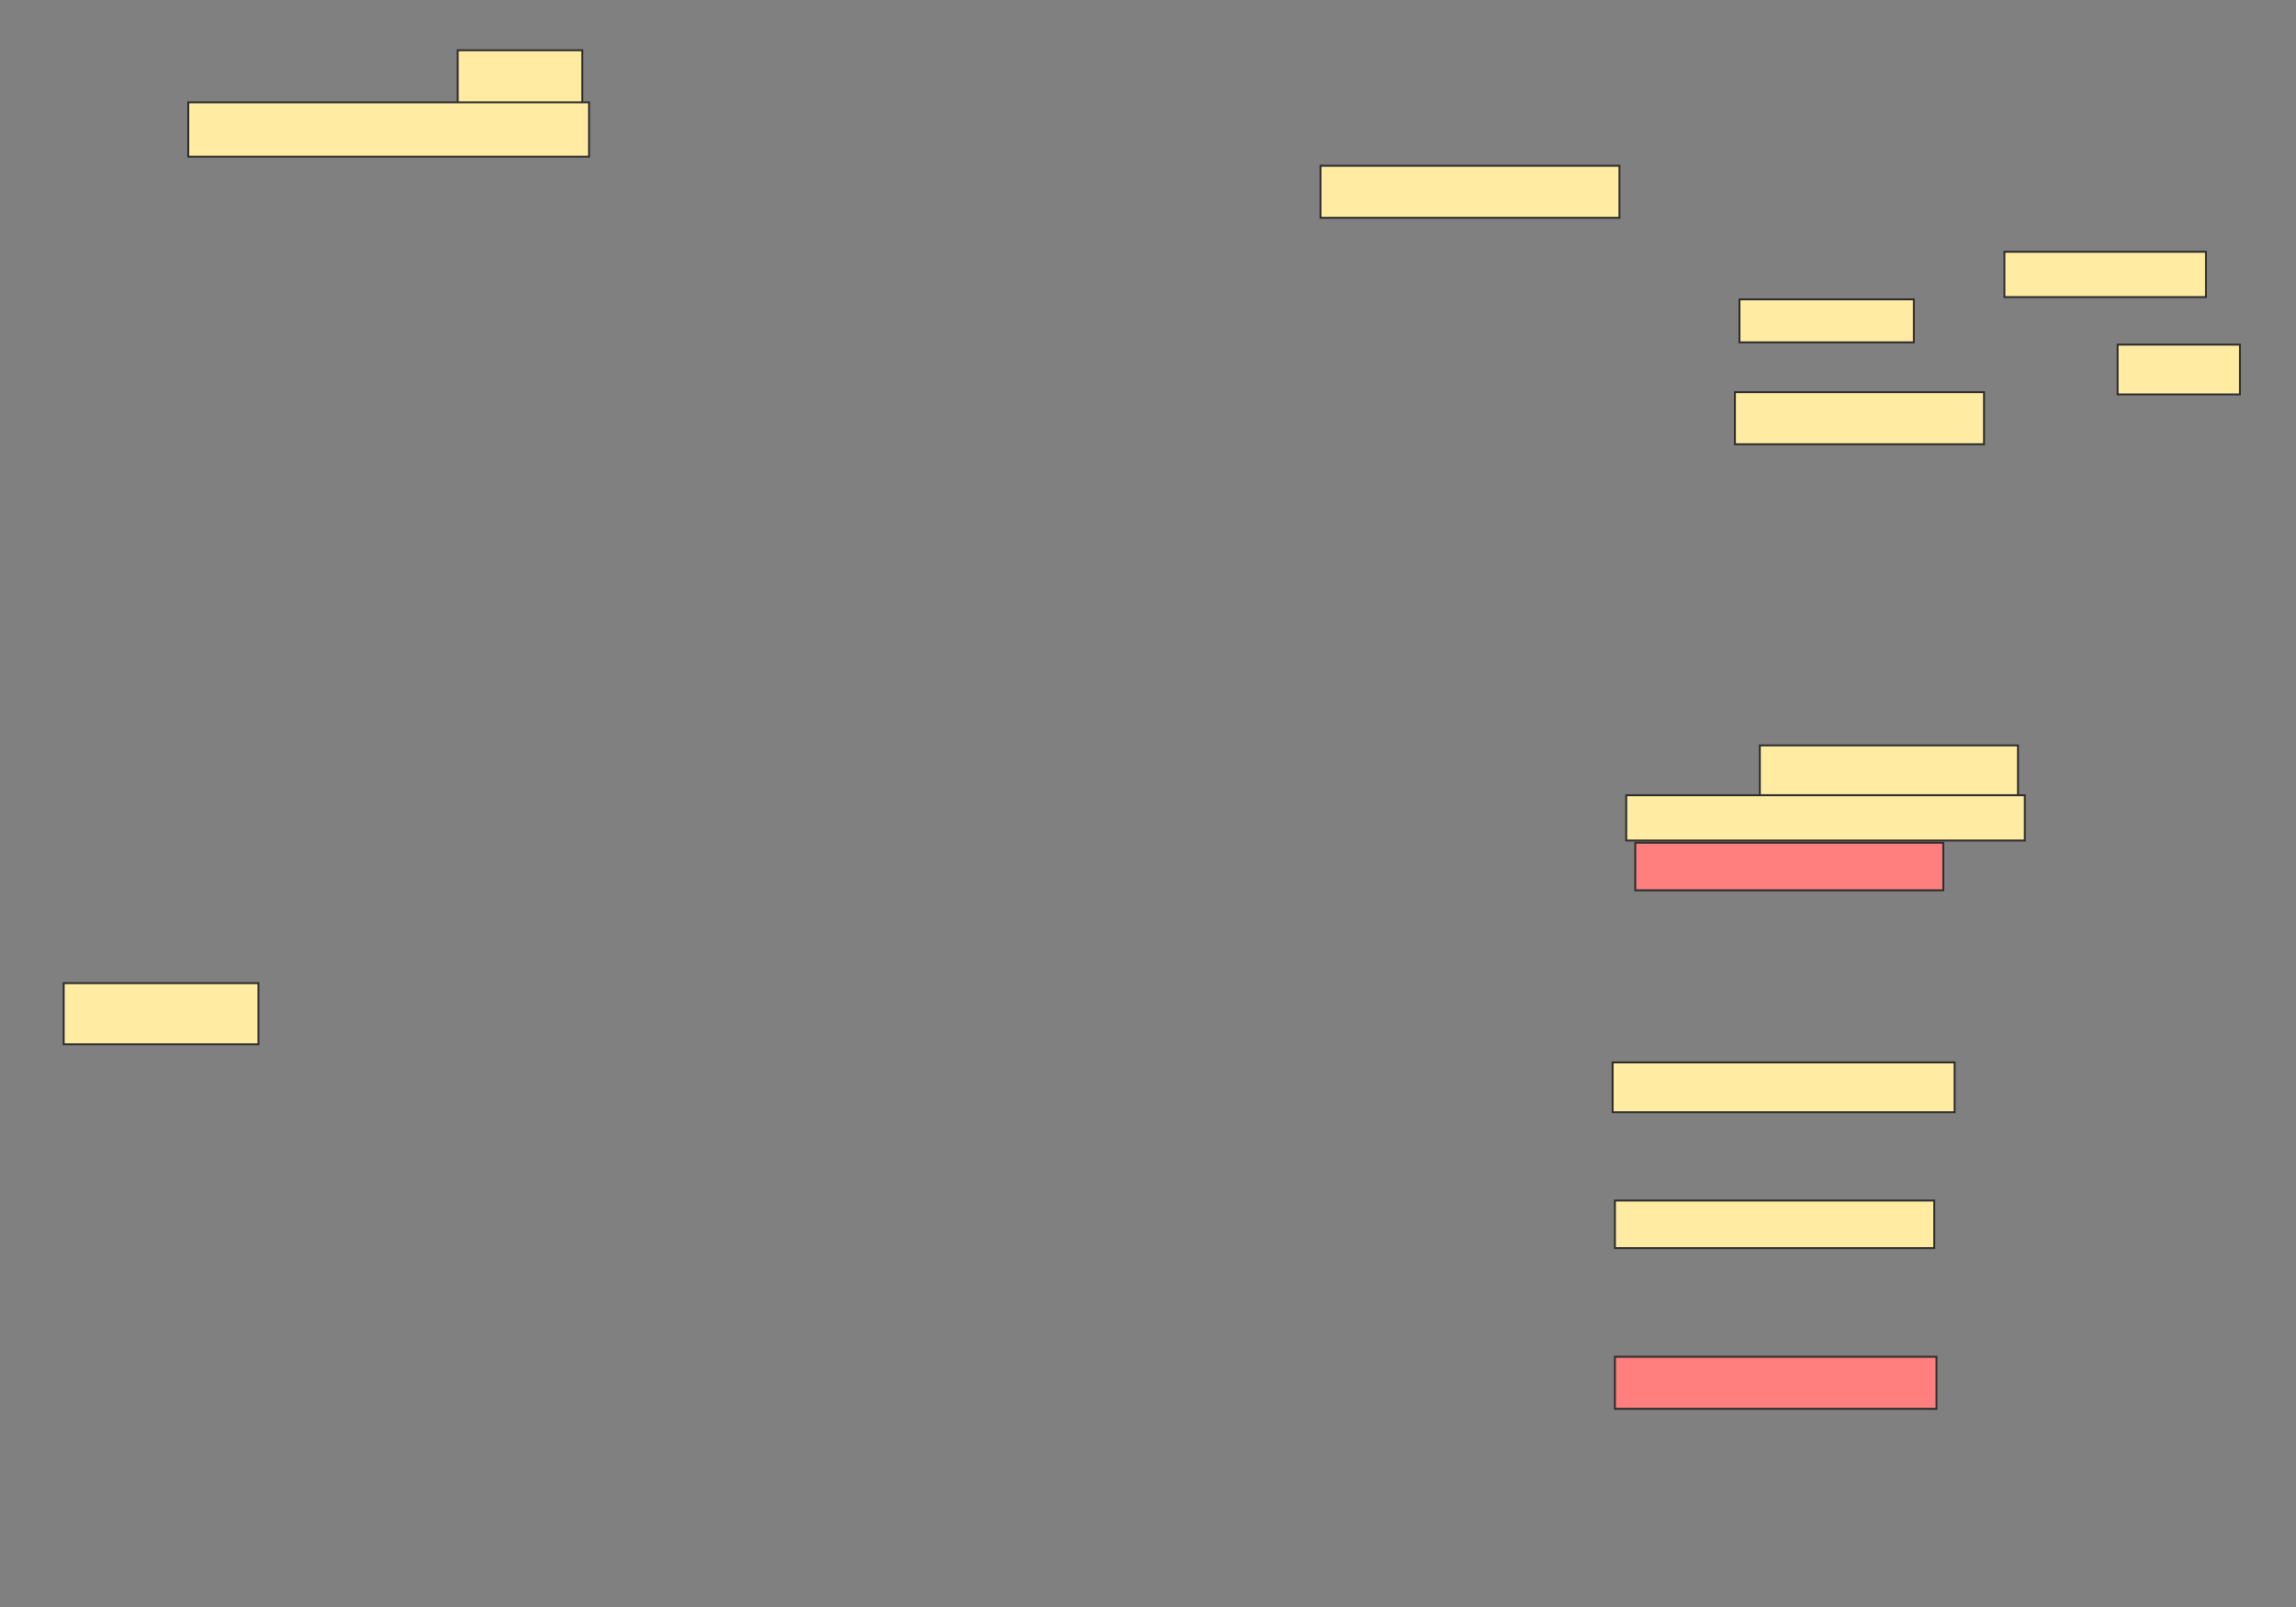 <svg xmlns="http://www.w3.org/2000/svg" width="1207" height="845">
 <rect width="100%" height="100%" fill="#808080" stroke="none"/>
 <!-- Created with Image Occlusion Enhanced -->
 <g>
  <title>Labels</title>
 </g>
 <g>
  <title>Masks</title>
  <g id="2e49017af9664d198ff4412ae409187a-ao-1">
   <g>
    <rect height="26.19" width="64.286" y="181.19" x="1113.238" stroke="#2D2D2D" fill="#FFEBA2"/>
    <rect height="27.381" width="130.952" y="206.19" x="912.048" stroke="#2D2D2D" fill="#FFEBA2"/>
   </g>
   <rect height="26.19" width="135.714" y="391.905" x="925.143" stroke-linecap="null" stroke-linejoin="null" stroke-dasharray="null" stroke="#2D2D2D" fill="#FFEBA2"/>
  </g>
  <g id="2e49017af9664d198ff4412ae409187a-ao-2">
   <g>
    <rect height="23.81" width="105.952" y="132.381" x="1053.714" stroke="#2D2D2D" fill="#FFEBA2"/>
    <rect height="22.619" width="91.667" y="157.381" x="914.429" stroke="#2D2D2D" fill="#FFEBA2"/>
   </g>
   <rect height="23.81" width="209.524" y="418.095" x="854.905" stroke-linecap="null" stroke-linejoin="null" stroke-dasharray="null" stroke="#2D2D2D" fill="#FFEBA2"/>
  </g>
  <g id="2e49017af9664d198ff4412ae409187a-ao-3" class="qshape">
   <rect height="25" width="161.905" y="443.095" x="859.667" stroke-linecap="null" stroke-linejoin="null" stroke-dasharray="null" stroke="#2D2D2D" fill="#FF7E7E" class="qshape"/>
   <rect height="27.381" width="169.048" y="713.333" x="848.952" stroke-linecap="null" stroke-linejoin="null" stroke-dasharray="null" stroke="#2D2D2D" fill="#FF7E7E" class="qshape"/>
  </g>
  <g id="2e49017af9664d198ff4412ae409187a-ao-4">
   <rect height="26.19" width="179.762" y="558.571" x="847.762" stroke-linecap="null" stroke-linejoin="null" stroke-dasharray="null" stroke="#2D2D2D" fill="#FFEBA2"/>
   <rect height="27.381" width="157.143" y="87.143" x="694.19" stroke-linecap="null" stroke-linejoin="null" stroke-dasharray="null" stroke="#2D2D2D" fill="#FFEBA2"/>
  </g>
  <g id="2e49017af9664d198ff4412ae409187a-ao-5">
   <g>
    <rect height="29.762" width="65.476" y="26.429" x="240.619" stroke="#2D2D2D" fill="#FFEBA2"/>
    <rect height="28.571" width="210.714" y="53.81" x="98.952" stroke="#2D2D2D" fill="#FFEBA2"/>
   </g>
   <rect height="25" width="167.857" y="631.191" x="848.952" stroke-linecap="null" stroke-linejoin="null" stroke-dasharray="null" stroke="#2D2D2D" fill="#FFEBA2"/>
  </g>
  <rect stroke="#2D2D2D" id="2e49017af9664d198ff4412ae409187a-ao-6" height="32.143" width="102.381" y="516.905" x="33.476" stroke-linecap="null" stroke-linejoin="null" stroke-dasharray="null" fill="#FFEBA2"/>
 </g>
</svg>